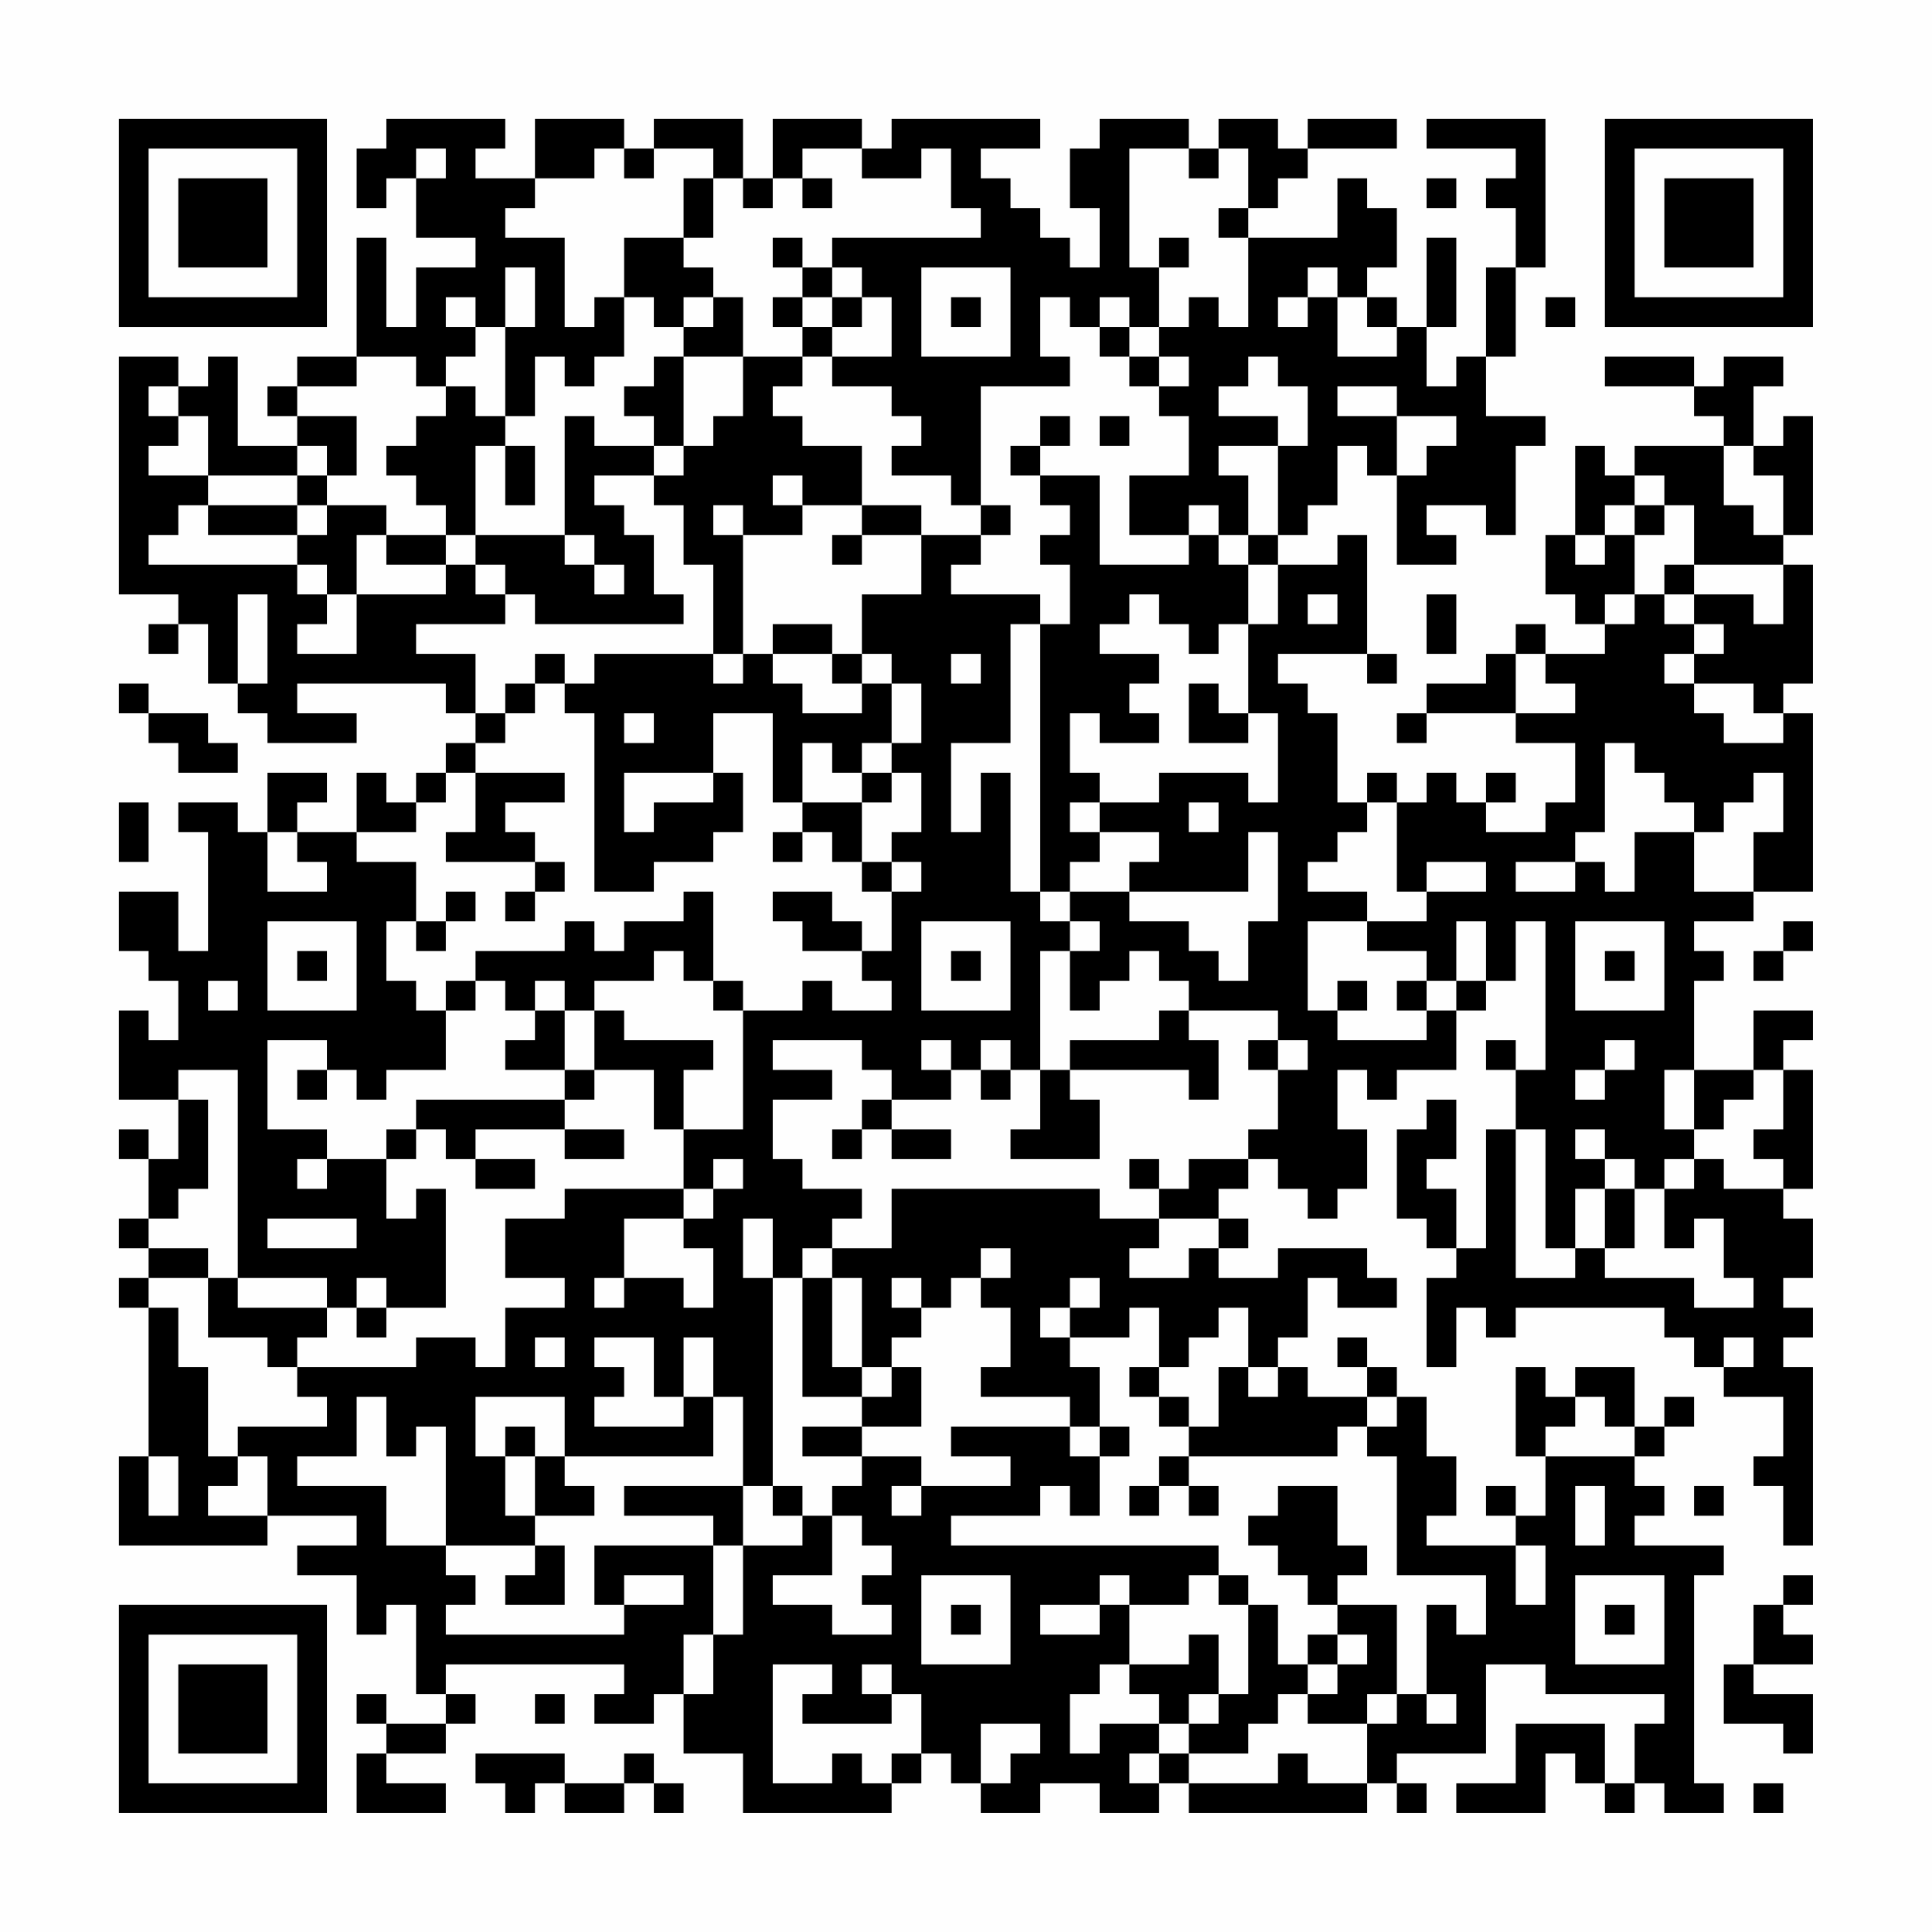 <?xml version="1.0" encoding="UTF-8"?>
<svg xmlns="http://www.w3.org/2000/svg" version="1.1" width="300" height="300" viewBox="0 0 300 300"><rect x="0" y="0" width="300" height="300" fill="#fefefe"/><g transform="scale(4.615)"><g transform="translate(4,4)"><path fill-rule="evenodd" d="M9 0L9 1L8 1L8 3L9 3L9 2L10 2L10 4L12 4L12 5L10 5L10 7L9 7L9 4L8 4L8 8L6 8L6 9L5 9L5 10L6 10L6 11L4 11L4 8L3 8L3 9L2 9L2 8L0 8L0 16L2 16L2 17L1 17L1 18L2 18L2 17L3 17L3 19L4 19L4 20L5 20L5 21L8 21L8 20L6 20L6 19L11 19L11 20L12 20L12 21L11 21L11 22L10 22L10 23L9 23L9 22L8 22L8 24L6 24L6 23L7 23L7 22L5 22L5 24L4 24L4 23L2 23L2 24L3 24L3 28L2 28L2 26L0 26L0 28L1 28L1 29L2 29L2 31L1 31L1 30L0 30L0 33L2 33L2 35L1 35L1 34L0 34L0 35L1 35L1 37L0 37L0 38L1 38L1 39L0 39L0 40L1 40L1 45L0 45L0 48L5 48L5 47L8 47L8 48L6 48L6 49L8 49L8 51L9 51L9 50L10 50L10 53L11 53L11 54L9 54L9 53L8 53L8 54L9 54L9 55L8 55L8 57L11 57L11 56L9 56L9 55L11 55L11 54L12 54L12 53L11 53L11 52L17 52L17 53L16 53L16 54L18 54L18 53L19 53L19 55L21 55L21 57L26 57L26 56L27 56L27 55L28 55L28 56L29 56L29 57L31 57L31 56L33 56L33 57L35 57L35 56L36 56L36 57L42 57L42 56L43 56L43 57L44 57L44 56L43 56L43 55L46 55L46 52L48 52L48 53L52 53L52 54L51 54L51 56L50 56L50 54L47 54L47 56L45 56L45 57L48 57L48 55L49 55L49 56L50 56L50 57L51 57L51 56L52 56L52 57L54 57L54 56L53 56L53 49L54 49L54 48L51 48L51 47L52 47L52 46L51 46L51 45L52 45L52 44L53 44L53 43L52 43L52 44L51 44L51 42L49 42L49 43L48 43L48 42L47 42L47 45L48 45L48 47L47 47L47 46L46 46L46 47L47 47L47 48L44 48L44 47L45 47L45 45L44 45L44 43L43 43L43 42L42 42L42 41L41 41L41 42L42 42L42 43L40 43L40 42L39 42L39 41L40 41L40 39L41 39L41 40L43 40L43 39L42 39L42 38L39 38L39 39L37 39L37 38L38 38L38 37L37 37L37 36L38 36L38 35L39 35L39 36L40 36L40 37L41 37L41 36L42 36L42 34L41 34L41 32L42 32L42 33L43 33L43 32L45 32L45 30L46 30L46 29L47 29L47 27L48 27L48 32L47 32L47 31L46 31L46 32L47 32L47 34L46 34L46 38L45 38L45 36L44 36L44 35L45 35L45 33L44 33L44 34L43 34L43 37L44 37L44 38L45 38L45 39L44 39L44 42L45 42L45 40L46 40L46 41L47 41L47 40L52 40L52 41L53 41L53 42L54 42L54 43L56 43L56 45L55 45L55 46L56 46L56 48L57 48L57 42L56 42L56 41L57 41L57 40L56 40L56 39L57 39L57 37L56 37L56 36L57 36L57 32L56 32L56 31L57 31L57 30L55 30L55 32L53 32L53 29L54 29L54 28L53 28L53 27L55 27L55 26L57 26L57 20L56 20L56 19L57 19L57 15L56 15L56 14L57 14L57 10L56 10L56 11L55 11L55 9L56 9L56 8L54 8L54 9L53 9L53 8L50 8L50 9L53 9L53 10L54 10L54 11L51 11L51 12L50 12L50 11L49 11L49 14L48 14L48 16L49 16L49 17L50 17L50 18L48 18L48 17L47 17L47 18L46 18L46 19L44 19L44 20L43 20L43 21L44 21L44 20L47 20L47 21L49 21L49 23L48 23L48 24L46 24L46 23L47 23L47 22L46 22L46 23L45 23L45 22L44 22L44 23L43 23L43 22L42 22L42 23L41 23L41 20L40 20L40 19L39 19L39 18L42 18L42 19L43 19L43 18L42 18L42 14L41 14L41 15L39 15L39 14L40 14L40 13L41 13L41 11L42 11L42 12L43 12L43 15L45 15L45 14L44 14L44 13L46 13L46 14L47 14L47 11L48 11L48 10L46 10L46 8L47 8L47 5L48 5L48 0L44 0L44 1L47 1L47 2L46 2L46 3L47 3L47 5L46 5L46 8L45 8L45 9L44 9L44 7L45 7L45 4L44 4L44 7L43 7L43 6L42 6L42 5L43 5L43 3L42 3L42 2L41 2L41 4L38 4L38 3L39 3L39 2L40 2L40 1L43 1L43 0L40 0L40 1L39 1L39 0L37 0L37 1L36 1L36 0L33 0L33 1L32 1L32 3L33 3L33 5L32 5L32 4L31 4L31 3L30 3L30 2L29 2L29 1L31 1L31 0L26 0L26 1L25 1L25 0L22 0L22 2L21 2L21 0L18 0L18 1L17 1L17 0L14 0L14 2L12 2L12 1L13 1L13 0ZM10 1L10 2L11 2L11 1ZM16 1L16 2L14 2L14 3L13 3L13 4L15 4L15 7L16 7L16 6L17 6L17 8L16 8L16 9L15 9L15 8L14 8L14 10L13 10L13 7L14 7L14 5L13 5L13 7L12 7L12 6L11 6L11 7L12 7L12 8L11 8L11 9L10 9L10 8L8 8L8 9L6 9L6 10L8 10L8 12L7 12L7 11L6 11L6 12L3 12L3 10L2 10L2 9L1 9L1 10L2 10L2 11L1 11L1 12L3 12L3 13L2 13L2 14L1 14L1 15L6 15L6 16L7 16L7 17L6 17L6 18L8 18L8 16L11 16L11 15L12 15L12 16L13 16L13 17L10 17L10 18L12 18L12 20L13 20L13 21L12 21L12 22L11 22L11 23L10 23L10 24L8 24L8 25L10 25L10 27L9 27L9 29L10 29L10 30L11 30L11 32L9 32L9 33L8 33L8 32L7 32L7 31L5 31L5 34L7 34L7 35L6 35L6 36L7 36L7 35L9 35L9 37L10 37L10 36L11 36L11 40L9 40L9 39L8 39L8 40L7 40L7 39L4 39L4 32L2 32L2 33L3 33L3 36L2 36L2 37L1 37L1 38L3 38L3 39L1 39L1 40L2 40L2 42L3 42L3 45L4 45L4 46L3 46L3 47L5 47L5 45L4 45L4 44L7 44L7 43L6 43L6 42L10 42L10 41L12 41L12 42L13 42L13 40L15 40L15 39L13 39L13 37L15 37L15 36L19 36L19 37L17 37L17 39L16 39L16 40L17 40L17 39L19 39L19 40L20 40L20 38L19 38L19 37L20 37L20 36L21 36L21 35L20 35L20 36L19 36L19 34L21 34L21 30L23 30L23 29L24 29L24 30L26 30L26 29L25 29L25 28L26 28L26 26L27 26L27 25L26 25L26 24L27 24L27 22L26 22L26 21L27 21L27 19L26 19L26 18L25 18L25 16L27 16L27 14L29 14L29 15L28 15L28 16L31 16L31 17L30 17L30 21L28 21L28 24L29 24L29 22L30 22L30 26L31 26L31 27L32 27L32 28L31 28L31 32L30 32L30 31L29 31L29 32L28 32L28 31L27 31L27 32L28 32L28 33L26 33L26 32L25 32L25 31L22 31L22 32L24 32L24 33L22 33L22 35L23 35L23 36L25 36L25 37L24 37L24 38L23 38L23 39L22 39L22 37L21 37L21 39L22 39L22 46L21 46L21 43L20 43L20 41L19 41L19 43L18 43L18 41L16 41L16 42L17 42L17 43L16 43L16 44L19 44L19 43L20 43L20 45L15 45L15 43L12 43L12 45L13 45L13 47L14 47L14 48L11 48L11 44L10 44L10 45L9 45L9 43L8 43L8 45L6 45L6 46L9 46L9 48L11 48L11 49L12 49L12 50L11 50L11 51L17 51L17 50L19 50L19 49L17 49L17 50L16 50L16 48L20 48L20 51L19 51L19 53L20 53L20 51L21 51L21 48L23 48L23 47L24 47L24 49L22 49L22 50L24 50L24 51L26 51L26 50L25 50L25 49L26 49L26 48L25 48L25 47L24 47L24 46L25 46L25 45L27 45L27 46L26 46L26 47L27 47L27 46L30 46L30 45L28 45L28 44L32 44L32 45L33 45L33 47L32 47L32 46L31 46L31 47L28 47L28 48L37 48L37 49L36 49L36 50L34 50L34 49L33 49L33 50L31 50L31 51L33 51L33 50L34 50L34 52L33 52L33 53L32 53L32 55L33 55L33 54L35 54L35 55L34 55L34 56L35 56L35 55L36 55L36 56L39 56L39 55L40 55L40 56L42 56L42 54L43 54L43 53L44 53L44 54L45 54L45 53L44 53L44 50L45 50L45 51L46 51L46 49L43 49L43 45L42 45L42 44L43 44L43 43L42 43L42 44L41 44L41 45L36 45L36 44L37 44L37 42L38 42L38 43L39 43L39 42L38 42L38 40L37 40L37 41L36 41L36 42L35 42L35 40L34 40L34 41L32 41L32 40L33 40L33 39L32 39L32 40L31 40L31 41L32 41L32 42L33 42L33 44L32 44L32 43L29 43L29 42L30 42L30 40L29 40L29 39L30 39L30 38L29 38L29 39L28 39L28 40L27 40L27 39L26 39L26 40L27 40L27 41L26 41L26 42L25 42L25 39L24 39L24 38L26 38L26 36L33 36L33 37L35 37L35 38L34 38L34 39L36 39L36 38L37 38L37 37L35 37L35 36L36 36L36 35L38 35L38 34L39 34L39 32L40 32L40 31L39 31L39 30L36 30L36 29L35 29L35 28L34 28L34 29L33 29L33 30L32 30L32 28L33 28L33 27L32 27L32 26L34 26L34 27L36 27L36 28L37 28L37 29L38 29L38 27L39 27L39 24L38 24L38 26L34 26L34 25L35 25L35 24L33 24L33 23L35 23L35 22L38 22L38 23L39 23L39 20L38 20L38 17L39 17L39 15L38 15L38 14L39 14L39 11L40 11L40 9L39 9L39 8L38 8L38 9L37 9L37 10L39 10L39 11L37 11L37 12L38 12L38 14L37 14L37 13L36 13L36 14L34 14L34 12L36 12L36 10L35 10L35 9L36 9L36 8L35 8L35 7L36 7L36 6L37 6L37 7L38 7L38 4L37 4L37 3L38 3L38 1L37 1L37 2L36 2L36 1L34 1L34 5L35 5L35 7L34 7L34 6L33 6L33 7L32 7L32 6L31 6L31 8L32 8L32 9L29 9L29 13L28 13L28 12L26 12L26 11L27 11L27 10L26 10L26 9L24 9L24 8L26 8L26 6L25 6L25 5L24 5L24 4L29 4L29 3L28 3L28 1L27 1L27 2L25 2L25 1L23 1L23 2L22 2L22 3L21 3L21 2L20 2L20 1L18 1L18 2L17 2L17 1ZM19 2L19 4L17 4L17 6L18 6L18 7L19 7L19 8L18 8L18 9L17 9L17 10L18 10L18 11L16 11L16 10L15 10L15 14L12 14L12 11L13 11L13 13L14 13L14 11L13 11L13 10L12 10L12 9L11 9L11 10L10 10L10 11L9 11L9 12L10 12L10 13L11 13L11 14L9 14L9 13L7 13L7 12L6 12L6 13L3 13L3 14L6 14L6 15L7 15L7 16L8 16L8 14L9 14L9 15L11 15L11 14L12 14L12 15L13 15L13 16L14 16L14 17L19 17L19 16L18 16L18 14L17 14L17 13L16 13L16 12L18 12L18 13L19 13L19 15L20 15L20 18L16 18L16 19L15 19L15 18L14 18L14 19L13 19L13 20L14 20L14 19L15 19L15 20L16 20L16 26L18 26L18 25L20 25L20 24L21 24L21 22L20 22L20 20L22 20L22 23L23 23L23 24L22 24L22 25L23 25L23 24L24 24L24 25L25 25L25 26L26 26L26 25L25 25L25 23L26 23L26 22L25 22L25 21L26 21L26 19L25 19L25 18L24 18L24 17L22 17L22 18L21 18L21 14L23 14L23 13L25 13L25 14L24 14L24 15L25 15L25 14L27 14L27 13L25 13L25 11L23 11L23 10L22 10L22 9L23 9L23 8L24 8L24 7L25 7L25 6L24 6L24 5L23 5L23 4L22 4L22 5L23 5L23 6L22 6L22 7L23 7L23 8L21 8L21 6L20 6L20 5L19 5L19 4L20 4L20 2ZM23 2L23 3L24 3L24 2ZM44 2L44 3L45 3L45 2ZM35 4L35 5L36 5L36 4ZM27 5L27 8L30 8L30 5ZM40 5L40 6L39 6L39 7L40 7L40 6L41 6L41 8L43 8L43 7L42 7L42 6L41 6L41 5ZM19 6L19 7L20 7L20 6ZM23 6L23 7L24 7L24 6ZM28 6L28 7L29 7L29 6ZM48 6L48 7L49 7L49 6ZM33 7L33 8L34 8L34 9L35 9L35 8L34 8L34 7ZM19 8L19 11L18 11L18 12L19 12L19 11L20 11L20 10L21 10L21 8ZM41 9L41 10L43 10L43 12L44 12L44 11L45 11L45 10L43 10L43 9ZM31 10L31 11L30 11L30 12L31 12L31 13L32 13L32 14L31 14L31 15L32 15L32 17L31 17L31 26L32 26L32 25L33 25L33 24L32 24L32 23L33 23L33 22L32 22L32 20L33 20L33 21L35 21L35 20L34 20L34 19L35 19L35 18L33 18L33 17L34 17L34 16L35 16L35 17L36 17L36 18L37 18L37 17L38 17L38 15L37 15L37 14L36 14L36 15L33 15L33 12L31 12L31 11L32 11L32 10ZM33 10L33 11L34 11L34 10ZM54 11L54 13L55 13L55 14L56 14L56 12L55 12L55 11ZM22 12L22 13L23 13L23 12ZM51 12L51 13L50 13L50 14L49 14L49 15L50 15L50 14L51 14L51 16L50 16L50 17L51 17L51 16L52 16L52 17L53 17L53 18L52 18L52 19L53 19L53 20L54 20L54 21L56 21L56 20L55 20L55 19L53 19L53 18L54 18L54 17L53 17L53 16L55 16L55 17L56 17L56 15L53 15L53 13L52 13L52 12ZM6 13L6 14L7 14L7 13ZM20 13L20 14L21 14L21 13ZM29 13L29 14L30 14L30 13ZM51 13L51 14L52 14L52 13ZM15 14L15 15L16 15L16 16L17 16L17 15L16 15L16 14ZM52 15L52 16L53 16L53 15ZM4 16L4 19L5 19L5 16ZM40 16L40 17L41 17L41 16ZM44 16L44 18L45 18L45 16ZM20 18L20 19L21 19L21 18ZM22 18L22 19L23 19L23 20L25 20L25 19L24 19L24 18ZM28 18L28 19L29 19L29 18ZM47 18L47 20L49 20L49 19L48 19L48 18ZM0 19L0 20L1 20L1 21L2 21L2 22L4 22L4 21L3 21L3 20L1 20L1 19ZM36 19L36 21L38 21L38 20L37 20L37 19ZM17 20L17 21L18 21L18 20ZM23 21L23 23L25 23L25 22L24 22L24 21ZM50 21L50 24L49 24L49 25L47 25L47 26L49 26L49 25L50 25L50 26L51 26L51 24L53 24L53 26L55 26L55 24L56 24L56 22L55 22L55 23L54 23L54 24L53 24L53 23L52 23L52 22L51 22L51 21ZM12 22L12 24L11 24L11 25L14 25L14 26L13 26L13 27L14 27L14 26L15 26L15 25L14 25L14 24L13 24L13 23L15 23L15 22ZM17 22L17 24L18 24L18 23L20 23L20 22ZM0 23L0 25L1 25L1 23ZM36 23L36 24L37 24L37 23ZM42 23L42 24L41 24L41 25L40 25L40 26L42 26L42 27L40 27L40 30L41 30L41 31L44 31L44 30L45 30L45 29L46 29L46 27L45 27L45 29L44 29L44 28L42 28L42 27L44 27L44 26L46 26L46 25L44 25L44 26L43 26L43 23ZM5 24L5 26L7 26L7 25L6 25L6 24ZM11 26L11 27L10 27L10 28L11 28L11 27L12 27L12 26ZM19 26L19 27L17 27L17 28L16 28L16 27L15 27L15 28L12 28L12 29L11 29L11 30L12 30L12 29L13 29L13 30L14 30L14 31L13 31L13 32L15 32L15 33L10 33L10 34L9 34L9 35L10 35L10 34L11 34L11 35L12 35L12 36L14 36L14 35L12 35L12 34L15 34L15 35L17 35L17 34L15 34L15 33L16 33L16 32L18 32L18 34L19 34L19 32L20 32L20 31L17 31L17 30L16 30L16 29L18 29L18 28L19 28L19 29L20 29L20 30L21 30L21 29L20 29L20 26ZM22 26L22 27L23 27L23 28L25 28L25 27L24 27L24 26ZM5 27L5 30L8 30L8 27ZM27 27L27 30L30 30L30 27ZM49 27L49 30L52 30L52 27ZM56 27L56 28L55 28L55 29L56 29L56 28L57 28L57 27ZM6 28L6 29L7 29L7 28ZM28 28L28 29L29 29L29 28ZM50 28L50 29L51 29L51 28ZM3 29L3 30L4 30L4 29ZM14 29L14 30L15 30L15 32L16 32L16 30L15 30L15 29ZM41 29L41 30L42 30L42 29ZM43 29L43 30L44 30L44 29ZM35 30L35 31L32 31L32 32L31 32L31 34L30 34L30 35L33 35L33 33L32 33L32 32L36 32L36 33L37 33L37 31L36 31L36 30ZM38 31L38 32L39 32L39 31ZM50 31L50 32L49 32L49 33L50 33L50 32L51 32L51 31ZM6 32L6 33L7 33L7 32ZM29 32L29 33L30 33L30 32ZM52 32L52 34L53 34L53 35L52 35L52 36L51 36L51 35L50 35L50 34L49 34L49 35L50 35L50 36L49 36L49 38L48 38L48 34L47 34L47 39L49 39L49 38L50 38L50 39L53 39L53 40L55 40L55 39L54 39L54 37L53 37L53 38L52 38L52 36L53 36L53 35L54 35L54 36L56 36L56 35L55 35L55 34L56 34L56 32L55 32L55 33L54 33L54 34L53 34L53 32ZM25 33L25 34L24 34L24 35L25 35L25 34L26 34L26 35L28 35L28 34L26 34L26 33ZM34 35L34 36L35 36L35 35ZM50 36L50 38L51 38L51 36ZM5 37L5 38L8 38L8 37ZM3 39L3 41L5 41L5 42L6 42L6 41L7 41L7 40L4 40L4 39ZM23 39L23 43L25 43L25 44L23 44L23 45L25 45L25 44L27 44L27 42L26 42L26 43L25 43L25 42L24 42L24 39ZM8 40L8 41L9 41L9 40ZM14 41L14 42L15 42L15 41ZM54 41L54 42L55 42L55 41ZM34 42L34 43L35 43L35 44L36 44L36 43L35 43L35 42ZM49 43L49 44L48 44L48 45L51 45L51 44L50 44L50 43ZM13 44L13 45L14 45L14 47L16 47L16 46L15 46L15 45L14 45L14 44ZM33 44L33 45L34 45L34 44ZM1 45L1 47L2 47L2 45ZM35 45L35 46L34 46L34 47L35 47L35 46L36 46L36 47L37 47L37 46L36 46L36 45ZM17 46L17 47L20 47L20 48L21 48L21 46ZM22 46L22 47L23 47L23 46ZM39 46L39 47L38 47L38 48L39 48L39 49L40 49L40 50L41 50L41 51L40 51L40 52L39 52L39 50L38 50L38 49L37 49L37 50L38 50L38 53L37 53L37 51L36 51L36 52L34 52L34 53L35 53L35 54L36 54L36 55L38 55L38 54L39 54L39 53L40 53L40 54L42 54L42 53L43 53L43 50L41 50L41 49L42 49L42 48L41 48L41 46ZM49 46L49 48L50 48L50 46ZM53 46L53 47L54 47L54 46ZM14 48L14 49L13 49L13 50L15 50L15 48ZM47 48L47 50L48 50L48 48ZM27 49L27 52L30 52L30 49ZM49 49L49 52L52 52L52 49ZM56 49L56 50L55 50L55 52L54 52L54 54L56 54L56 55L57 55L57 53L55 53L55 52L57 52L57 51L56 51L56 50L57 50L57 49ZM28 50L28 51L29 51L29 50ZM50 50L50 51L51 51L51 50ZM41 51L41 52L40 52L40 53L41 53L41 52L42 52L42 51ZM22 52L22 56L24 56L24 55L25 55L25 56L26 56L26 55L27 55L27 53L26 53L26 52L25 52L25 53L26 53L26 54L23 54L23 53L24 53L24 52ZM14 53L14 54L15 54L15 53ZM36 53L36 54L37 54L37 53ZM29 54L29 56L30 56L30 55L31 55L31 54ZM12 55L12 56L13 56L13 57L14 57L14 56L15 56L15 57L17 57L17 56L18 56L18 57L19 57L19 56L18 56L18 55L17 55L17 56L15 56L15 55ZM55 56L55 57L56 57L56 56ZM0 0L0 7L7 7L7 0ZM1 1L1 6L6 6L6 1ZM2 2L2 5L5 5L5 2ZM50 0L50 7L57 7L57 0ZM51 1L51 6L56 6L56 1ZM52 2L52 5L55 5L55 2ZM0 50L0 57L7 57L7 50ZM1 51L1 56L6 56L6 51ZM2 52L2 55L5 55L5 52Z" fill="#000000"/></g></g></svg>
